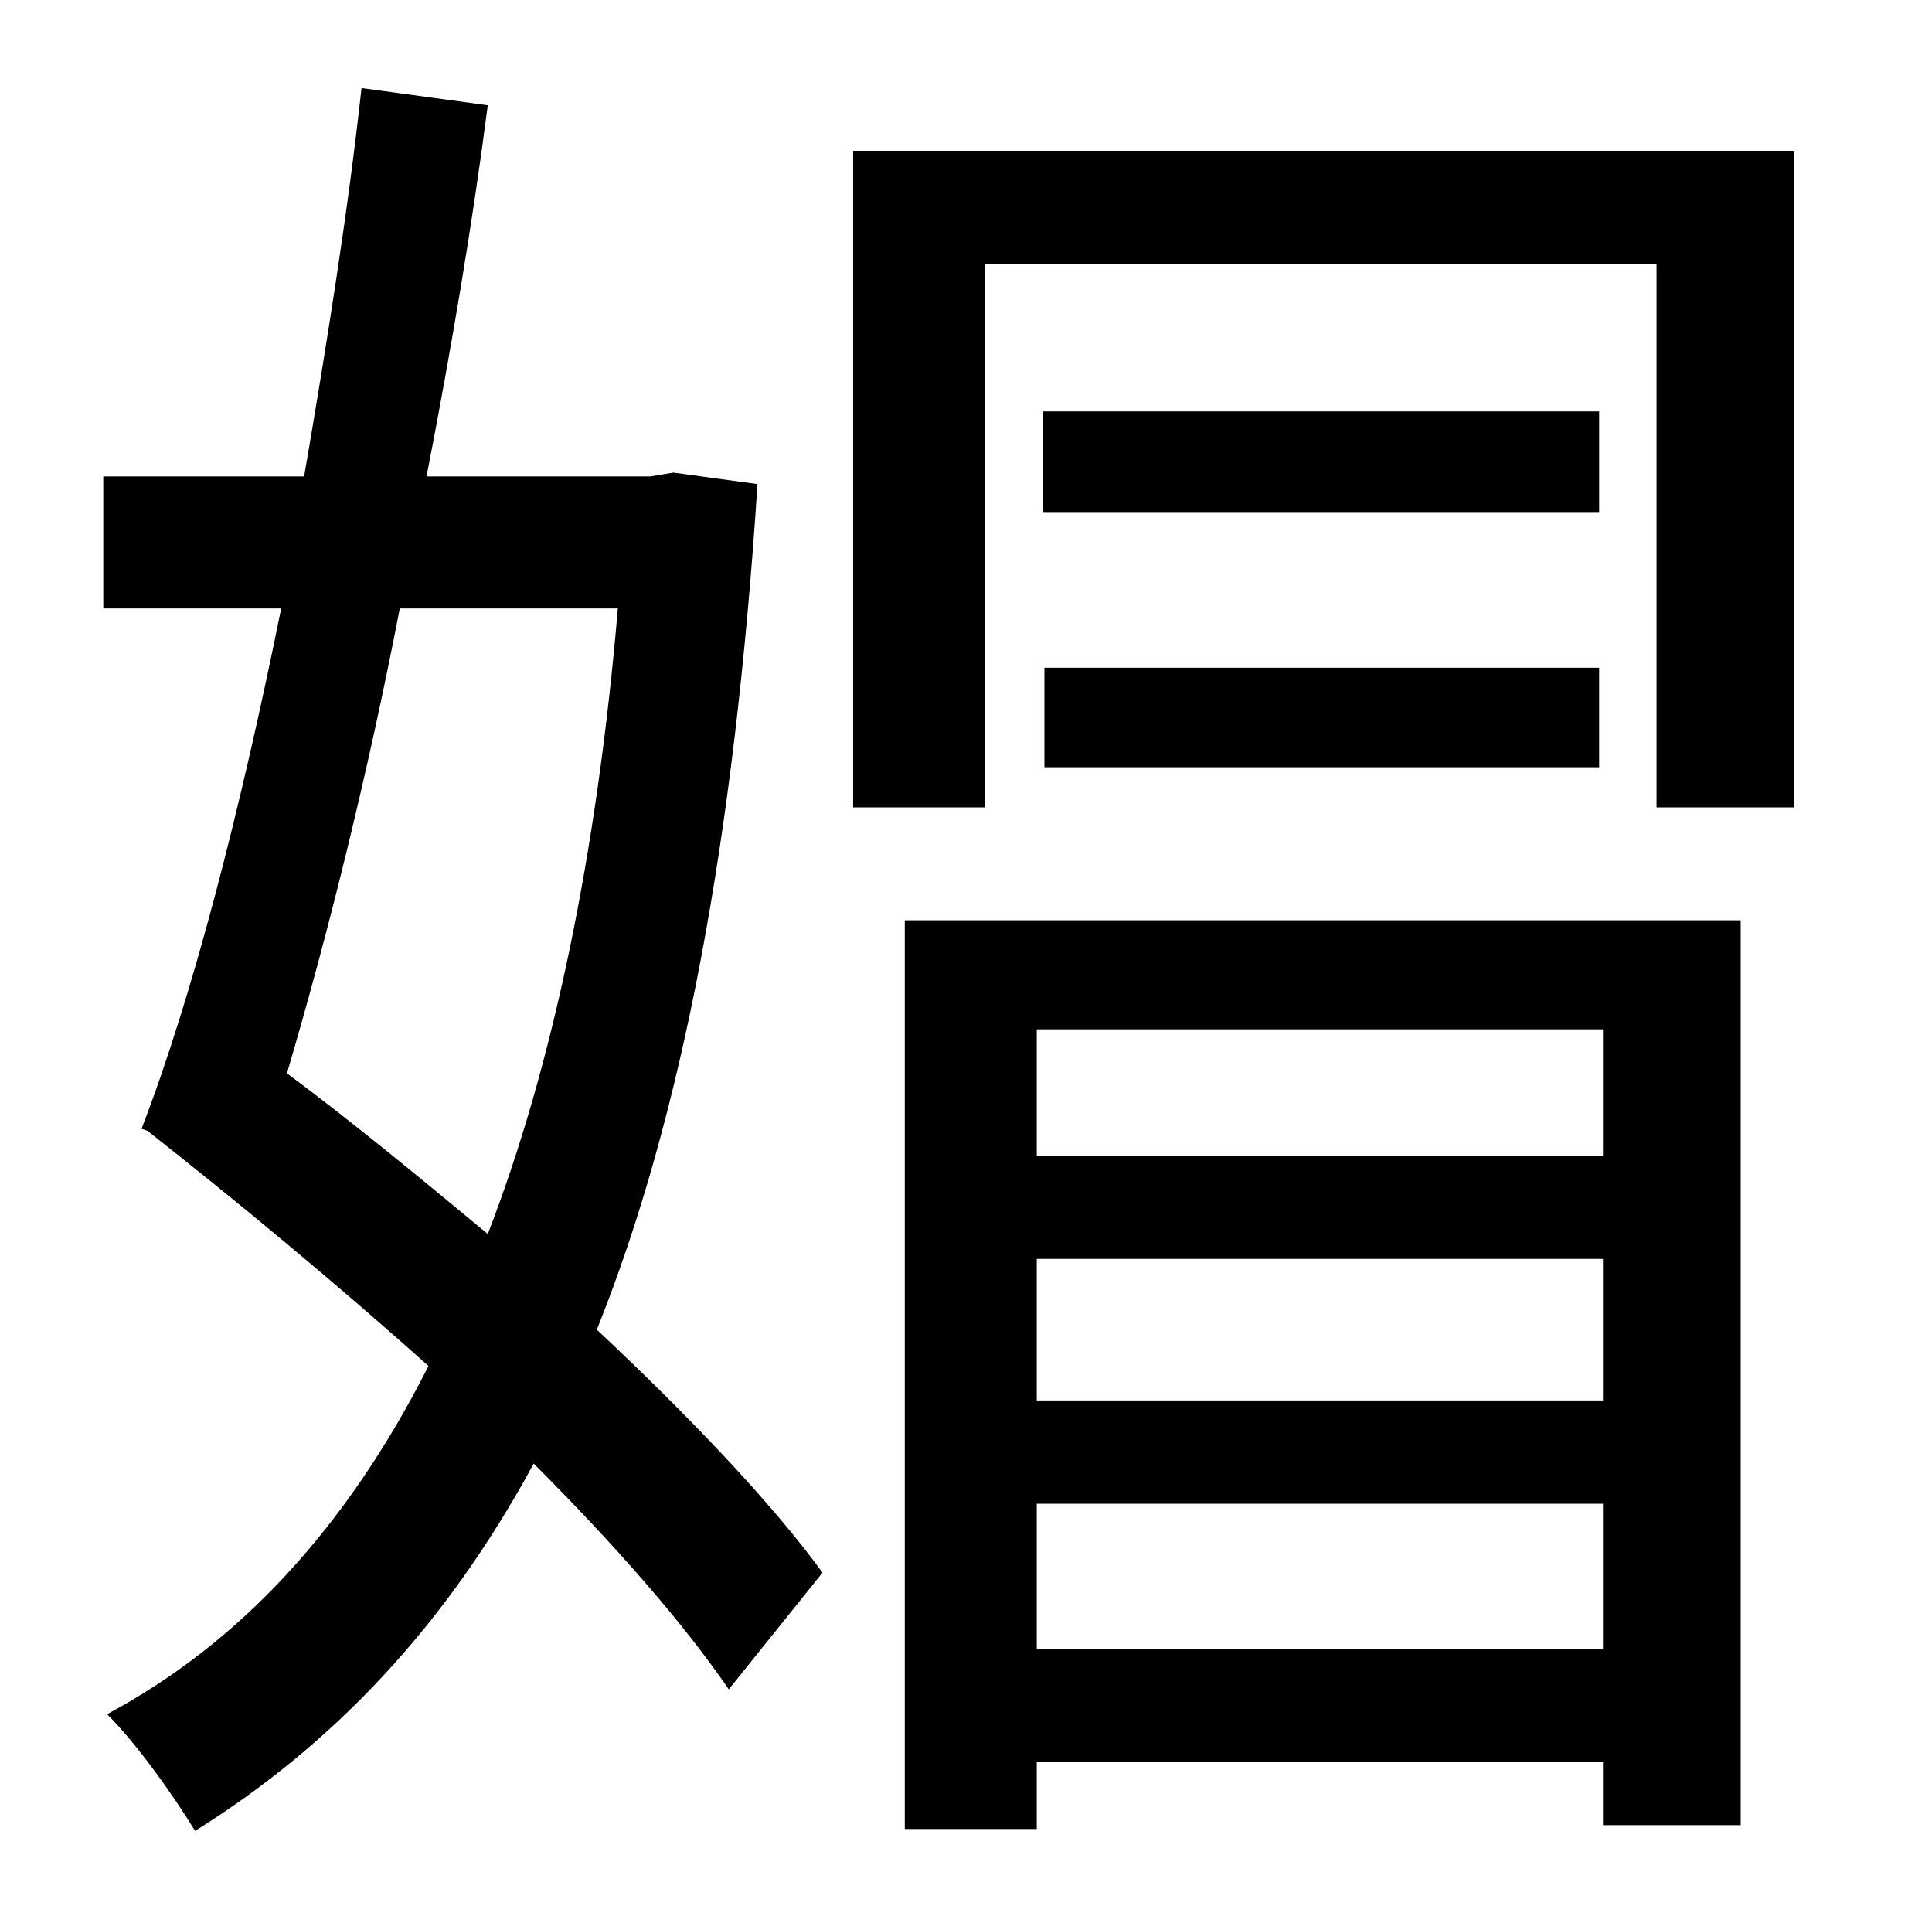 <?xml version="1.0" standalone="no"?>
<!DOCTYPE svg PUBLIC "-//W3C//DTD SVG 1.1//EN" "http://www.w3.org/Graphics/SVG/1.1/DTD/svg11.dtd" >
<svg xmlns="http://www.w3.org/2000/svg" xmlns:xlink="http://www.w3.org/1999/xlink" version="1.1" viewBox="-10 0 1010 1000">
   <path fill="currentColor"
d="M313 318h-114c-17 88 -38 172 -59 243c35 26 70 55 105 84c34 -88 57 -198 68 -327zM342 247l44 6c-12 185 -39 330 -84 442c48 45 91 90 118 127l-49 61c-24 -35 -60 -76 -102 -118c-46 85 -105 147 -177 192c-11 -18 -30 -45 -46 -61c69 -37 125 -97 168 -182
c-48 -43 -100 -86 -147 -123l-3 -1c27 -70 52 -168 73 -272h-93v-69h105c12 -70 23 -139 30 -203l66 9c-8 62 -19 127 -32 194h117zM828 538h-296v66h296v-66zM532 732h296v-74h-296v74zM532 862h296v-76h-296v76zM463 956v-475h437v473h-72v-33h-296v35h-69zM536 401v-52
h290v52h-290zM826 215v53h-291v-53h291zM436 79h492v343h-72v-284h-351v284h-69v-343z" />
</svg>

